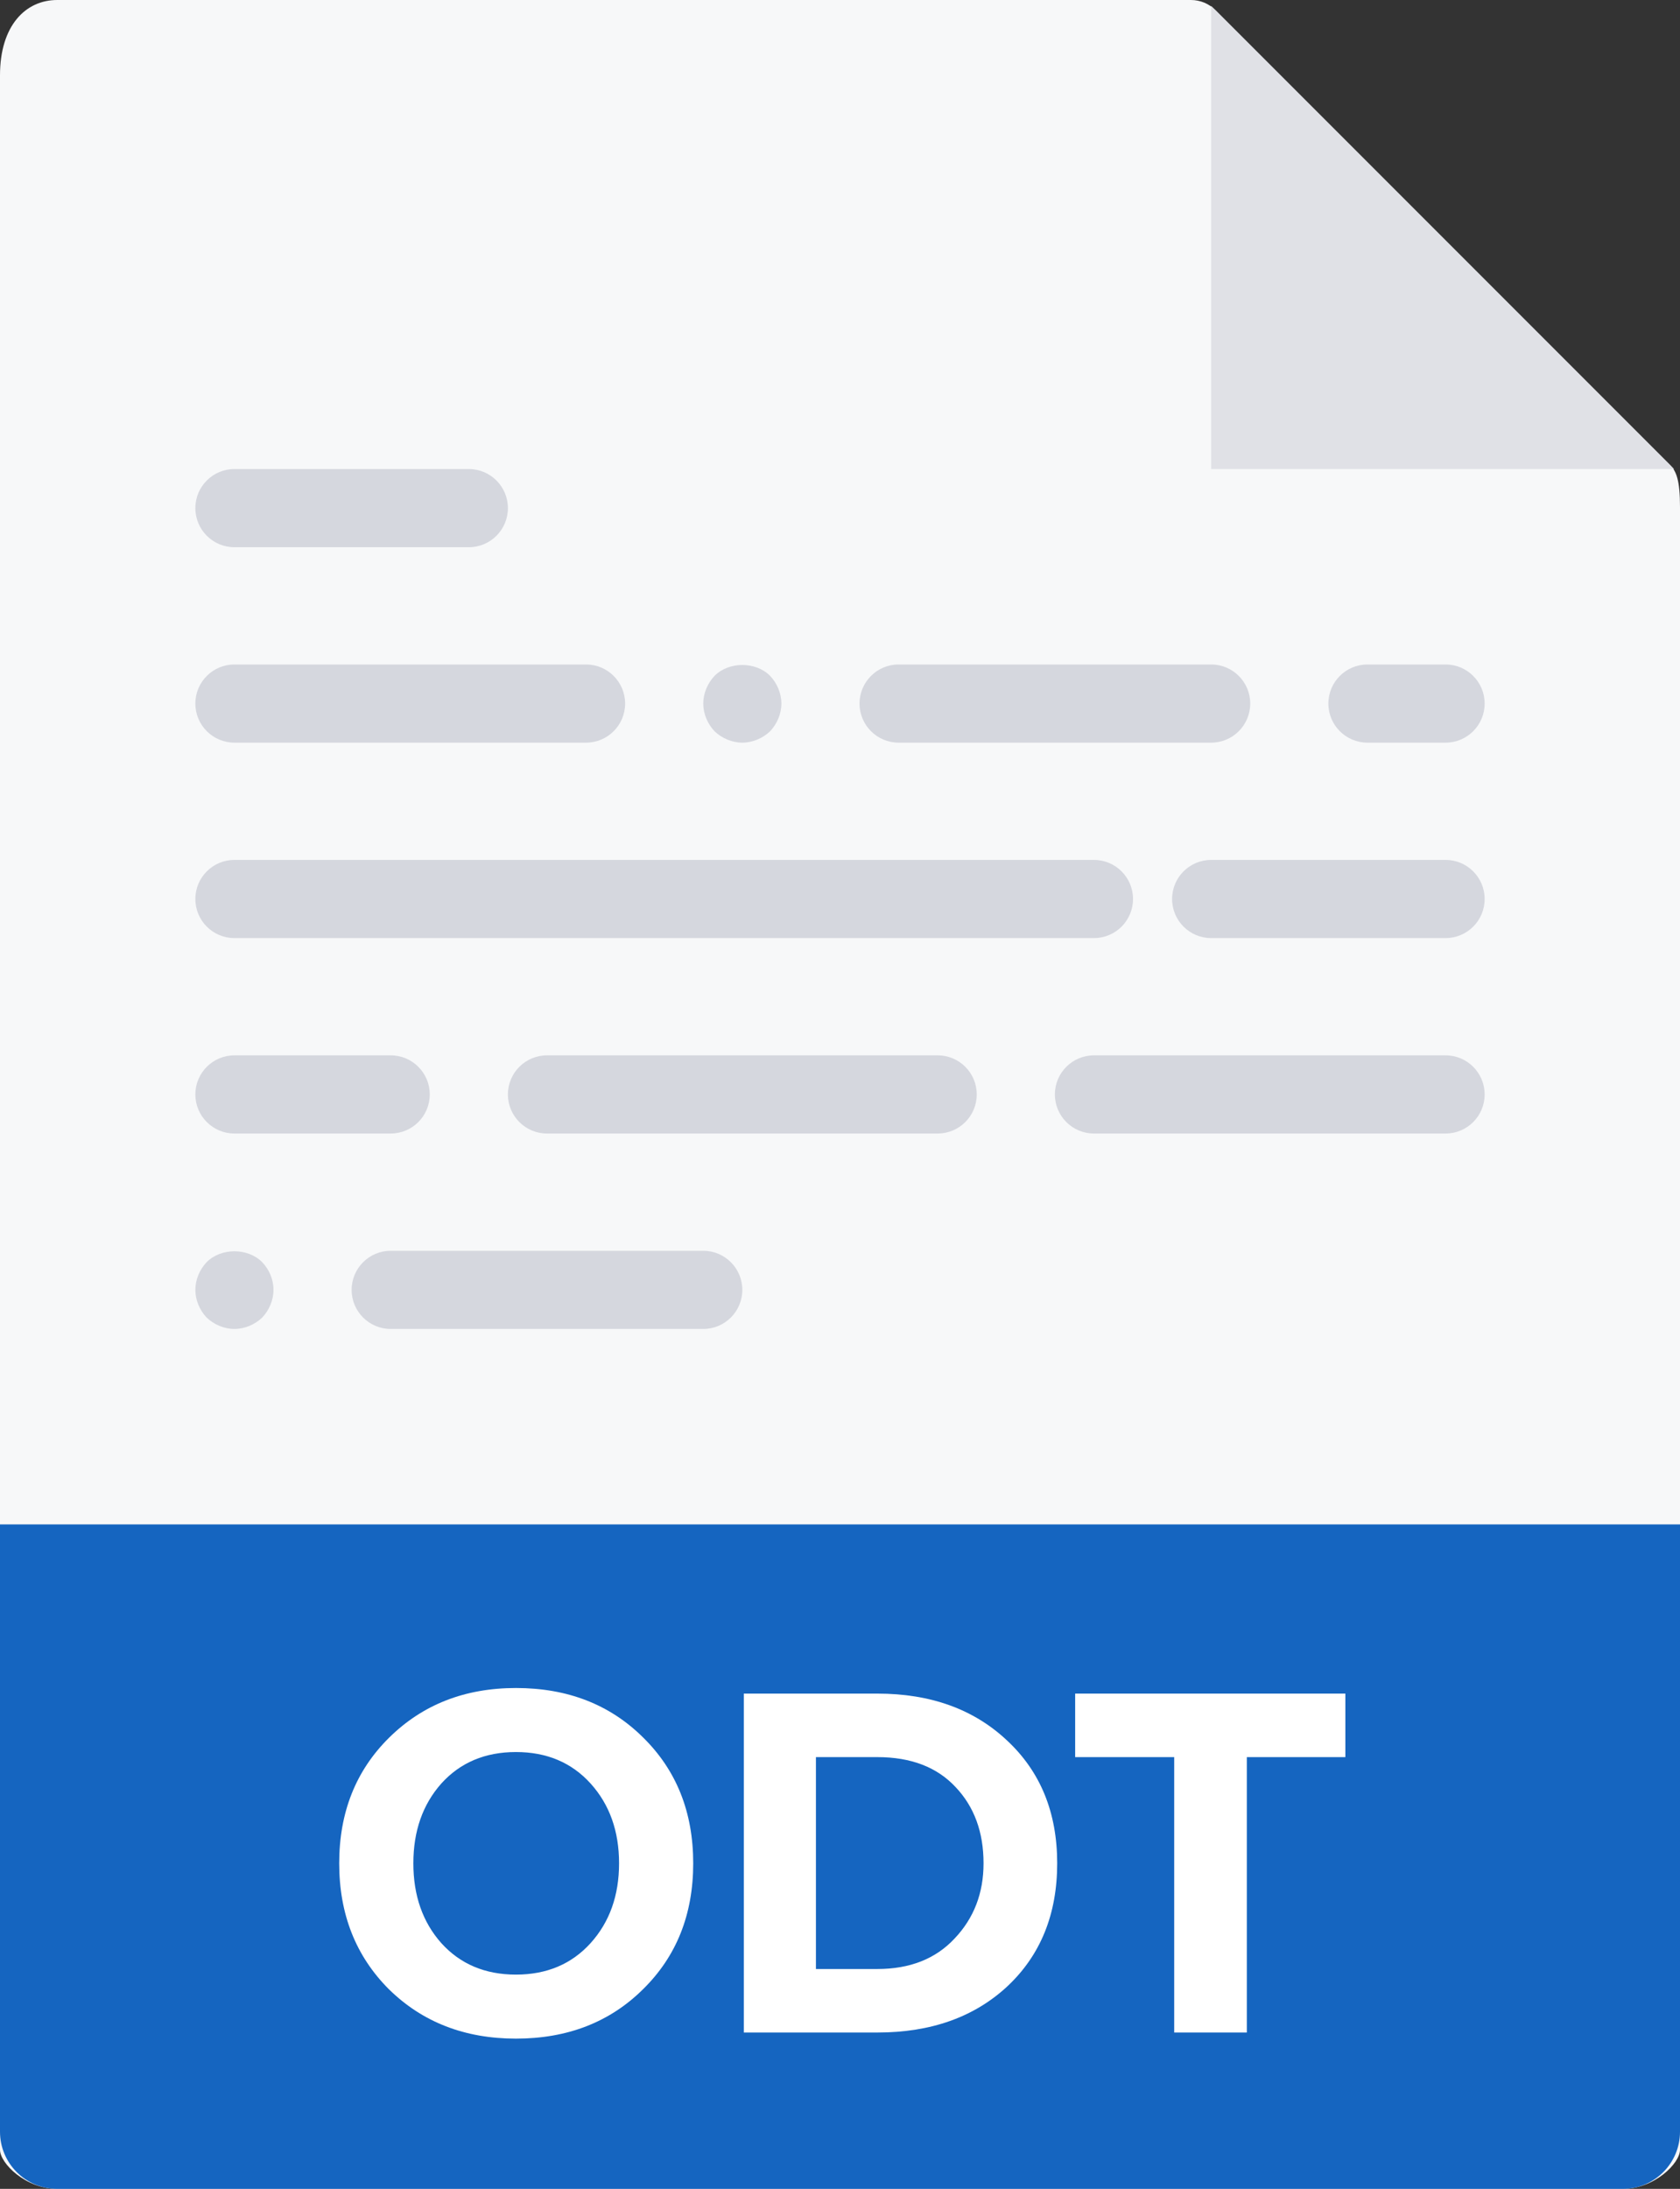<svg width="43" height="56" viewBox="0 0 43 56" fill="none" xmlns="http://www.w3.org/2000/svg">
<rect x="0" y="0" width="43" height="56" fill="#333333" stroke="none"/>
<path d="M30.485 0H1.463C0.655 0 0 0.655 0 1.926V55C0 55.345 0.655 56 1.463 56H41.537C42.345 56 43 55.345 43 55V12.978C43 12.282 42.907 12.058 42.743 11.893L31.107 0.257C30.942 0.093 30.718 0 30.485 0Z" fill="#F7F8F9"/>
<path d="M31 0.151V12H42.849L31 0.151Z" fill="#E0E1E6"/>
<path d="M41.537 56H1.463C0.655 56 0 55.345 0 54.537V39H43V54.537C43 55.345 42.345 56 41.537 56Z" fill="#1565C0"/>
<path d="M13.206 52.156C11.897 52.156 10.814 51.736 9.956 50.895C9.106 50.046 8.682 48.971 8.682 47.671C8.682 46.371 9.106 45.301 9.956 44.46C10.814 43.611 11.897 43.186 13.206 43.186C14.523 43.186 15.606 43.606 16.456 44.447C17.314 45.288 17.743 46.362 17.743 47.671C17.743 48.98 17.314 50.054 16.456 50.895C15.606 51.736 14.523 52.156 13.206 52.156ZM11.295 49.712C11.78 50.249 12.417 50.518 13.206 50.518C13.994 50.518 14.631 50.249 15.117 49.712C15.602 49.175 15.845 48.494 15.845 47.671C15.845 46.848 15.602 46.167 15.117 45.63C14.631 45.093 13.994 44.824 13.206 44.824C12.417 44.824 11.78 45.093 11.295 45.63C10.818 46.167 10.58 46.848 10.58 47.671C10.58 48.494 10.818 49.175 11.295 49.712Z" fill="white"/>
<path d="M22.457 52H19.038V43.329H22.457C23.818 43.329 24.923 43.728 25.772 44.525C26.63 45.322 27.059 46.371 27.059 47.671C27.059 48.971 26.634 50.02 25.785 50.817C24.936 51.606 23.826 52 22.457 52ZM22.457 50.375C23.289 50.375 23.948 50.115 24.433 49.595C24.927 49.075 25.174 48.434 25.174 47.671C25.174 46.874 24.936 46.224 24.459 45.721C23.983 45.21 23.315 44.954 22.457 44.954H20.884V50.375H22.457Z" fill="white"/>
<path d="M31.913 52H30.054V44.954H27.519V43.329H34.435V44.954H31.913V52Z" fill="white"/>
<path d="M12 14H6C5.448 14 5 13.552 5 13C5 12.448 5.448 12 6 12H12C12.552 12 13 12.448 13 13C13 13.552 12.552 14 12 14Z" fill="#D5D7DE"/>
<path d="M15 19H6C5.448 19 5 18.552 5 18C5 17.448 5.448 17 6 17H15C15.552 17 16 17.448 16 18C16 18.552 15.552 19 15 19Z" fill="#D5D7DE"/>
<path d="M19 19C18.74 19 18.48 18.89 18.29 18.71C18.11 18.52 18 18.26 18 18C18 17.74 18.11 17.48 18.29 17.29C18.66 16.92 19.34 16.92 19.71 17.29C19.89 17.48 20 17.74 20 18C20 18.26 19.89 18.52 19.71 18.71C19.52 18.89 19.26 19 19 19Z" fill="#D5D7DE"/>
<path d="M31 19H23C22.448 19 22 18.552 22 18C22 17.448 22.448 17 23 17H31C31.552 17 32 17.448 32 18C32 18.552 31.552 19 31 19Z" fill="#D5D7DE"/>
<path d="M6 34C5.74 34 5.48 33.89 5.29 33.71C5.11 33.52 5 33.26 5 33C5 32.74 5.11 32.48 5.29 32.29C5.66 31.92 6.34 31.92 6.71 32.29C6.89 32.48 7 32.73 7 33C7 33.26 6.89 33.52 6.71 33.71C6.52 33.89 6.26 34 6 34Z" fill="#D5D7DE"/>
<path d="M18 34H10C9.448 34 9 33.552 9 33C9 32.448 9.448 32 10 32H18C18.552 32 19 32.448 19 33C19 33.552 18.552 34 18 34Z" fill="#D5D7DE"/>
<path d="M37 19H35C34.448 19 34 18.552 34 18C34 17.448 34.448 17 35 17H37C37.552 17 38 17.448 38 18C38 18.552 37.552 19 37 19Z" fill="#D5D7DE"/>
<path d="M28 24H6C5.448 24 5 23.552 5 23C5 22.448 5.448 22 6 22H28C28.552 22 29 22.448 29 23C29 23.552 28.552 24 28 24Z" fill="#D5D7DE"/>
<path d="M37 24H31C30.448 24 30 23.552 30 23C30 22.448 30.448 22 31 22H37C37.552 22 38 22.448 38 23C38 23.552 37.552 24 37 24Z" fill="#D5D7DE"/>
<path d="M10 29H6C5.448 29 5 28.552 5 28C5 27.448 5.448 27 6 27H10C10.552 27 11 27.448 11 28C11 28.552 10.552 29 10 29Z" fill="#D5D7DE"/>
<path d="M24 29H14C13.448 29 13 28.552 13 28C13 27.448 13.448 27 14 27H24C24.552 27 25 27.448 25 28C25 28.552 24.552 29 24 29Z" fill="#D5D7DE"/>
<path d="M37 29H28C27.448 29 27 28.552 27 28C27 27.448 27.448 27 28 27H37C37.552 27 38 27.448 38 28C38 28.552 37.552 29 37 29Z" fill="#D5D7DE"/>
</svg>
